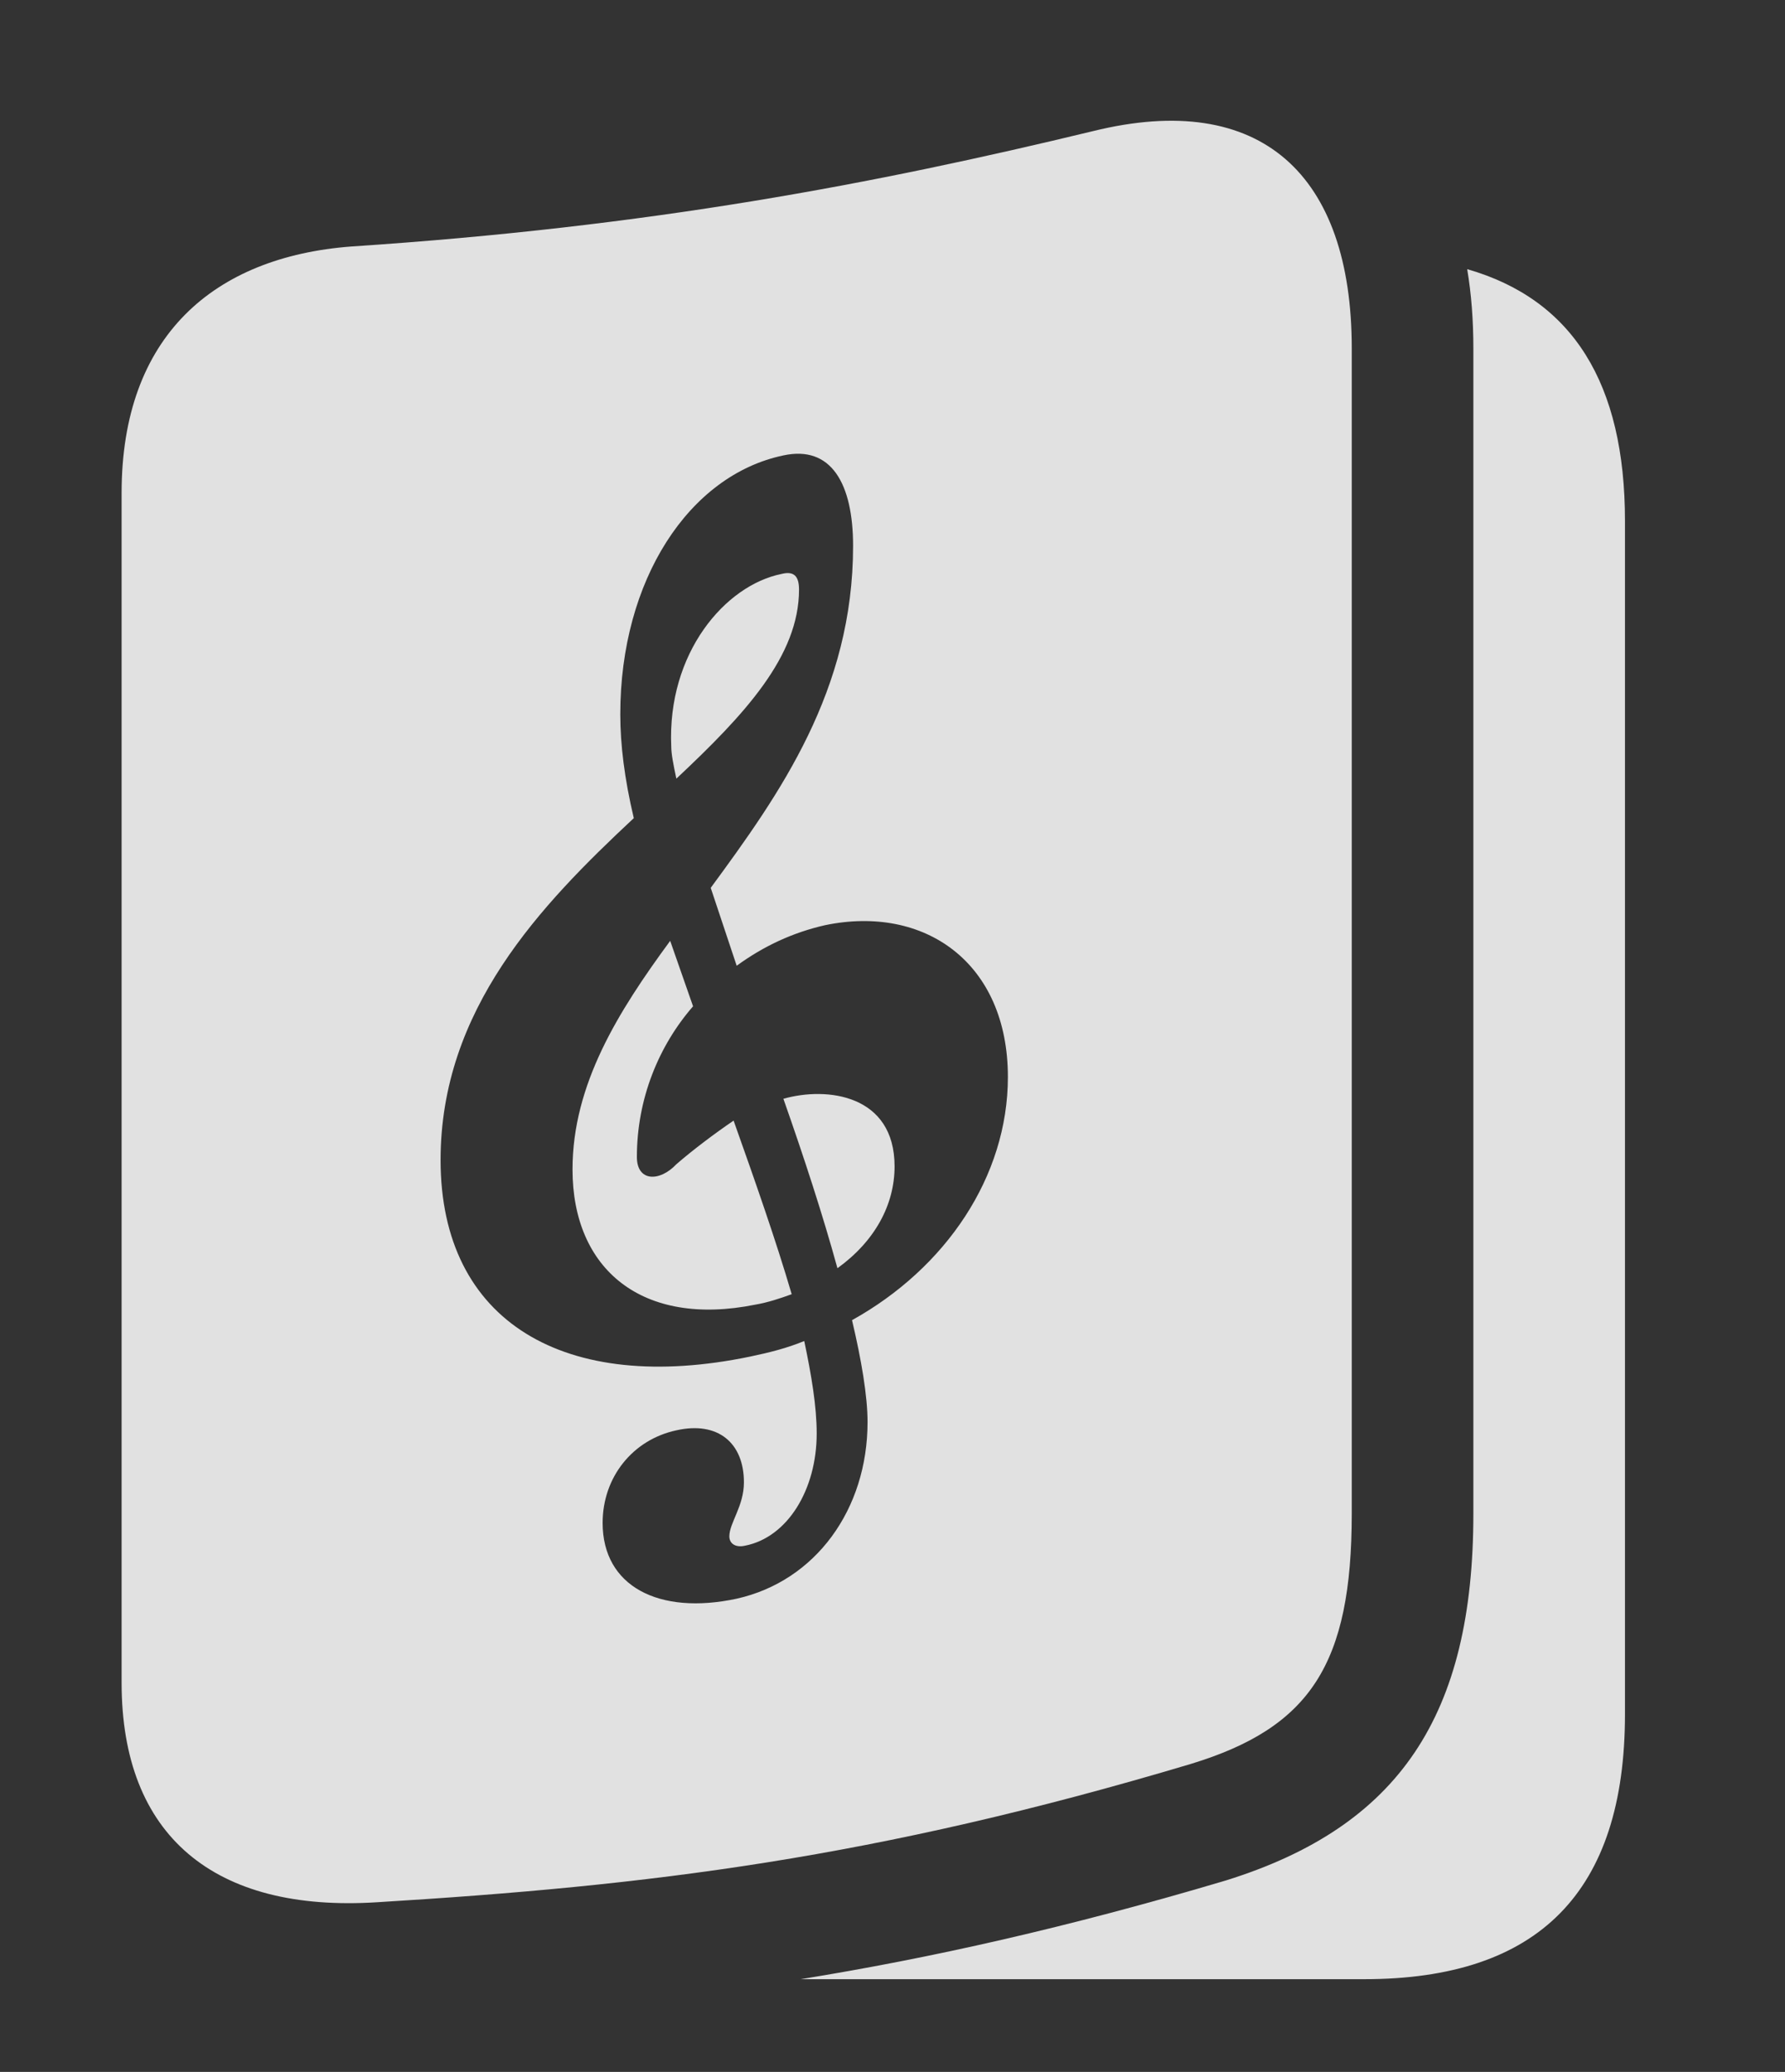 <?xml version="1.0" encoding="UTF-8"?>
<!--Generator: Apple Native CoreSVG 341-->
<!DOCTYPE svg
PUBLIC "-//W3C//DTD SVG 1.1//EN"
       "http://www.w3.org/Graphics/SVG/1.1/DTD/svg11.dtd">
<svg version="1.1" xmlns="http://www.w3.org/2000/svg" xmlns:xlink="http://www.w3.org/1999/xlink" viewBox="0 0 16.777 19.467">
 <rect x="0" y="0" width="16.777" height="19.467" fill="#333333" stroke="none"/>
 <g>
  <rect height="19.467" opacity="0" width="16.777" x="0" y="0"/>
  <path d="M15.273 4.895L15.273 16.105C15.273 17.775 14.463 18.596 12.822 18.596L7.525 18.596C8.749 18.398 10.036 18.11 11.523 17.668C13.154 17.16 13.848 16.115 13.848 14.221L13.848 3.273C13.848 3.01 13.829 2.761 13.79 2.529C14.783 2.814 15.273 3.603 15.273 4.895Z" fill="white" fill-opacity="0.85"/>
  <path d="M12.705 3.273L12.705 14.221C12.705 15.637 12.315 16.232 11.191 16.574C8.213 17.463 6.104 17.717 3.545 17.873C2.012 17.971 1.143 17.248 1.143 15.812L1.143 4.631C1.143 3.156 2.012 2.414 3.301 2.316C6.104 2.131 8.213 1.73 10.273 1.232C11.855 0.842 12.705 1.643 12.705 3.273ZM7.363 4.279C6.475 4.465 5.83 5.451 5.83 6.711C5.83 6.994 5.869 7.316 5.957 7.687C5.078 8.508 4.141 9.484 4.141 10.9C4.141 12.424 5.312 13.107 7.051 12.746C7.236 12.707 7.393 12.668 7.559 12.6C7.627 12.922 7.676 13.215 7.676 13.469C7.676 13.996 7.402 14.445 7.002 14.523C6.914 14.543 6.855 14.504 6.855 14.435C6.855 14.309 6.992 14.152 6.992 13.928C6.992 13.557 6.748 13.351 6.357 13.439C5.947 13.527 5.664 13.879 5.664 14.309C5.664 14.904 6.191 15.178 6.924 15.021C7.666 14.855 8.154 14.182 8.154 13.361C8.154 13.117 8.096 12.775 8.008 12.404C8.887 11.916 9.473 11.057 9.473 10.119C9.473 9.045 8.691 8.498 7.754 8.693C7.451 8.762 7.178 8.889 6.924 9.074L6.68 8.342C7.334 7.453 8.018 6.486 8.018 5.129C8.018 4.543 7.812 4.182 7.363 4.279ZM6.514 9.455C6.191 9.826 5.986 10.324 5.986 10.871C5.986 11.105 6.201 11.105 6.357 10.939C6.514 10.803 6.709 10.656 6.895 10.529C7.1 11.105 7.295 11.662 7.441 12.16C7.334 12.199 7.217 12.238 7.1 12.258C6.035 12.473 5.381 11.926 5.381 10.988C5.381 10.188 5.811 9.504 6.299 8.84ZM8.408 10.959C8.408 11.32 8.223 11.662 7.871 11.916C7.734 11.418 7.559 10.881 7.363 10.324C7.773 10.207 8.408 10.285 8.408 10.959ZM7.51 5.539C7.51 6.164 7.002 6.711 6.357 7.316C6.328 7.18 6.309 7.082 6.309 7.014C6.27 6.135 6.816 5.5 7.344 5.393C7.461 5.363 7.51 5.412 7.51 5.539Z" fill="white" fill-opacity="0.85"/>
 </g>
</svg>
